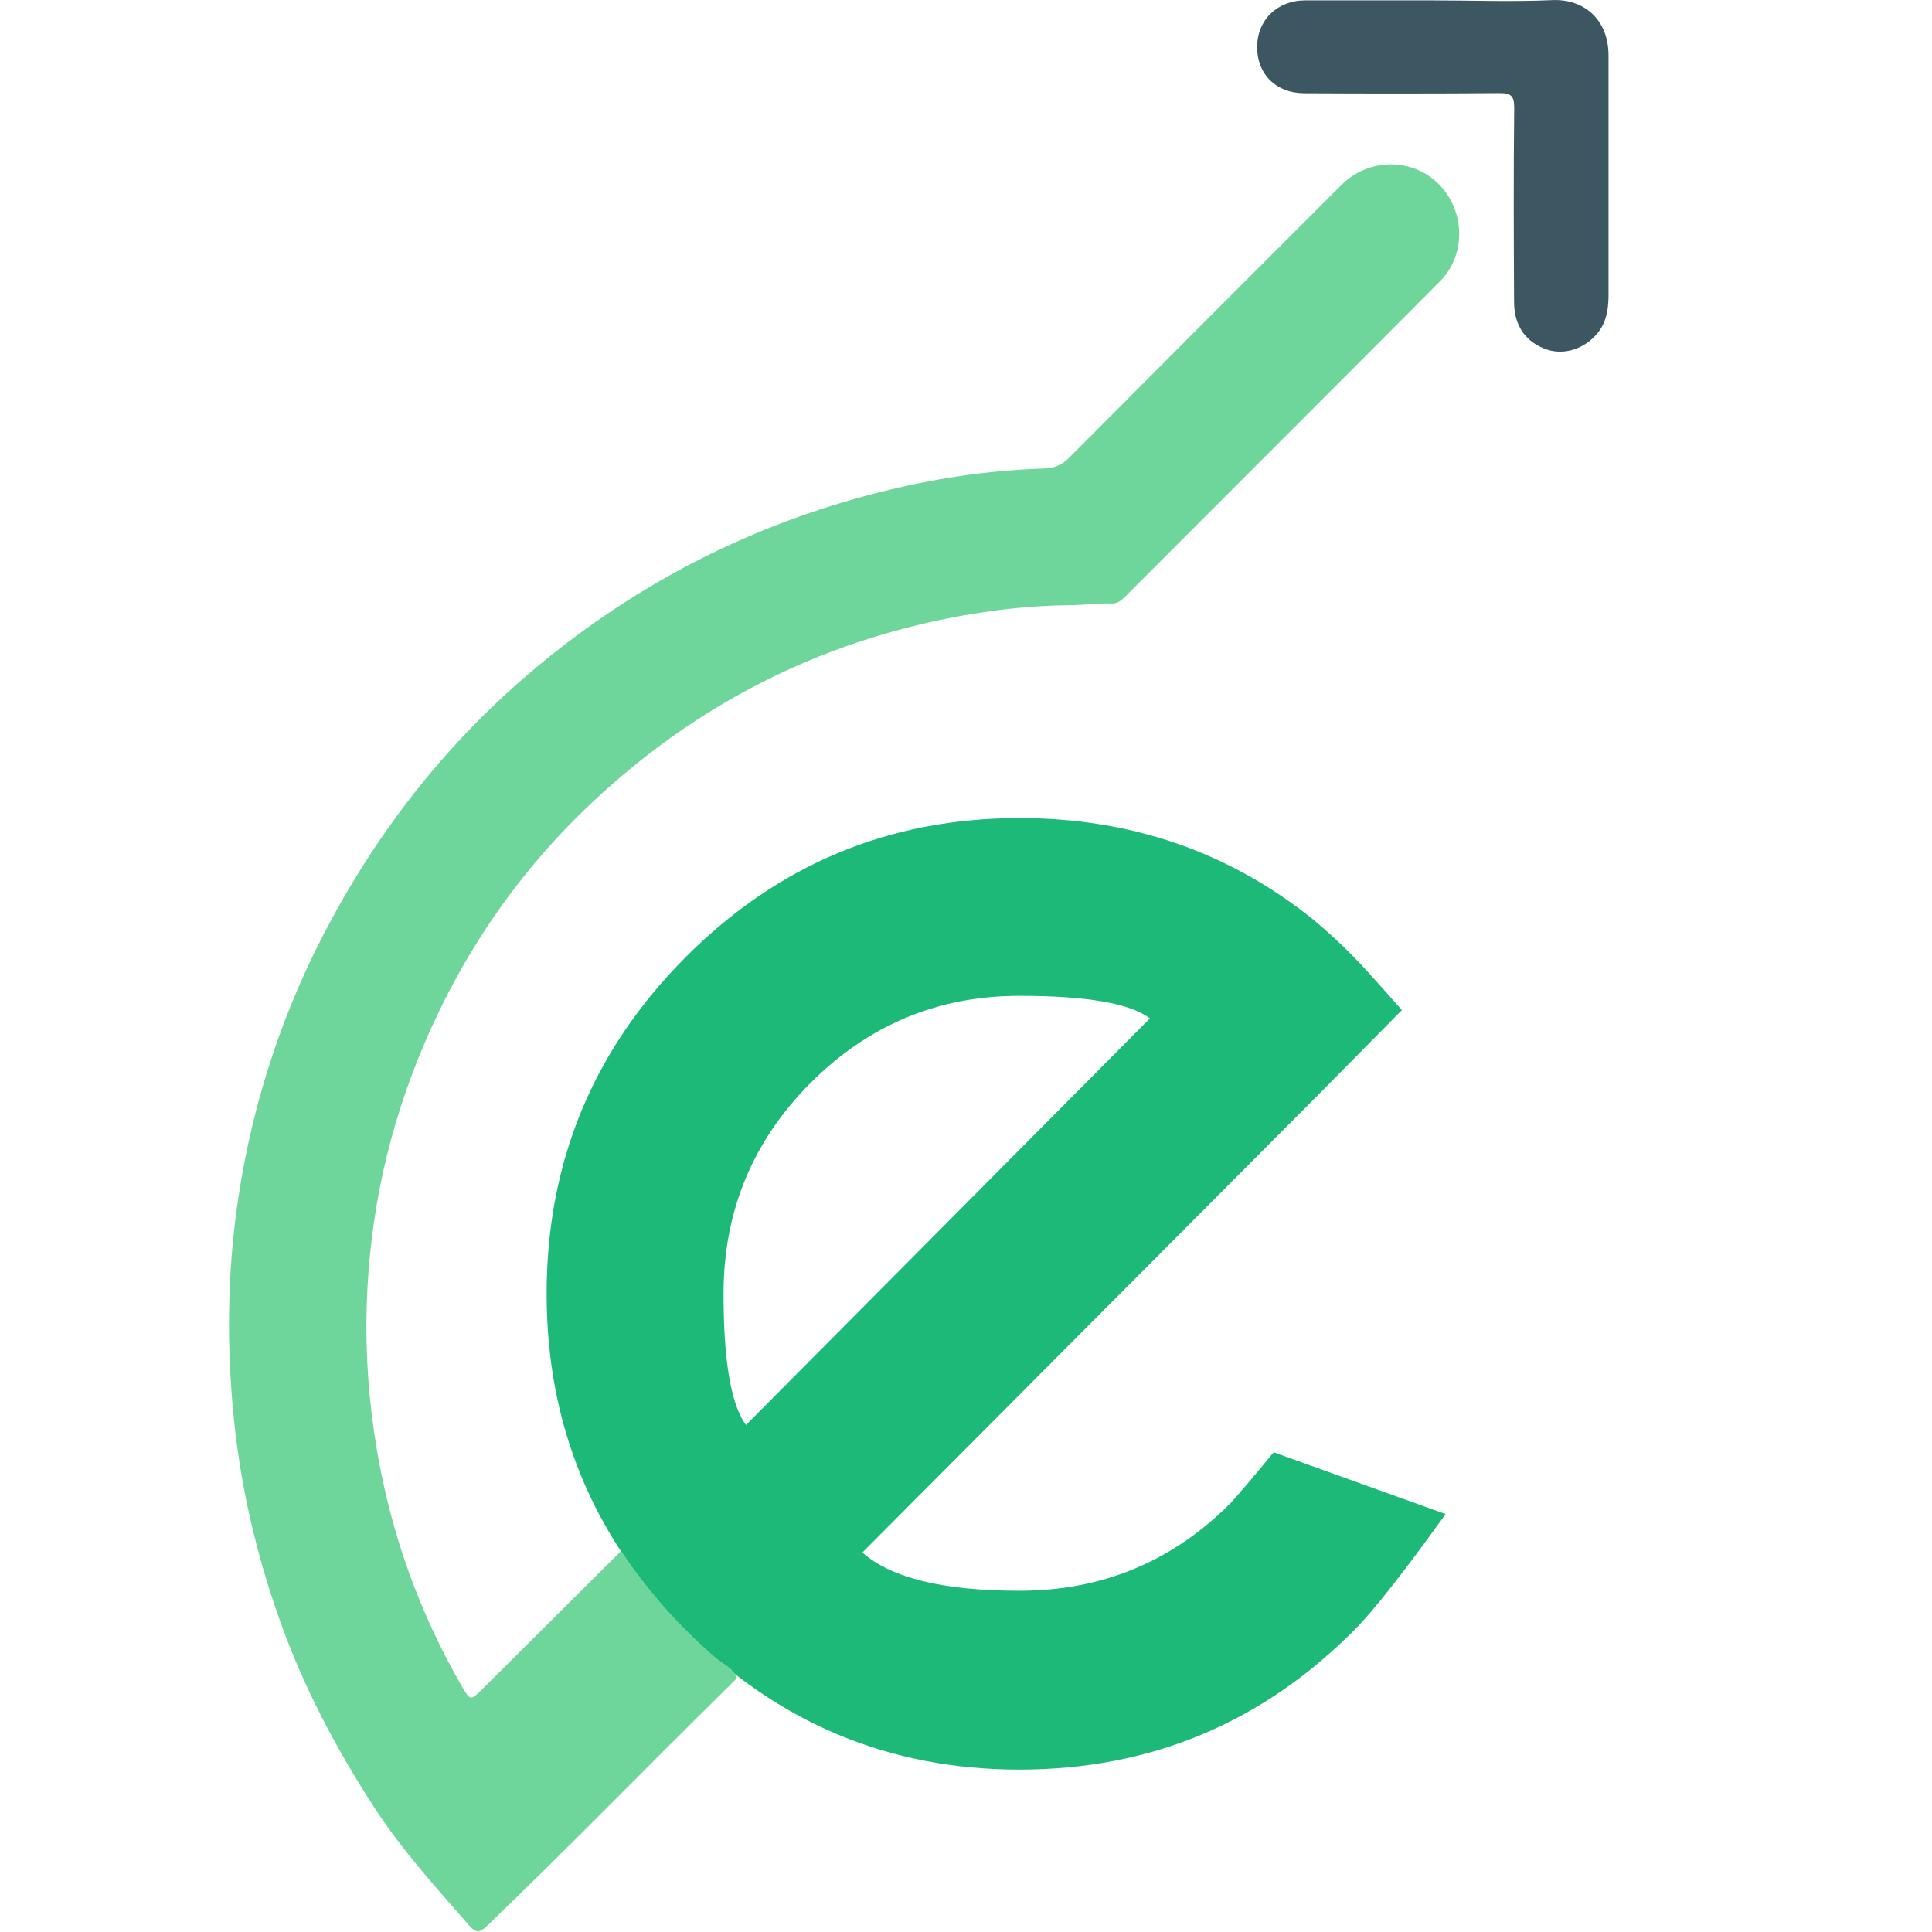 <?xml version="1.0" encoding="utf-8"?>
<!-- Generator: Adobe Illustrator 16.0.3, SVG Export Plug-In . SVG Version: 6.00 Build 0)  -->
<!DOCTYPE svg PUBLIC "-//W3C//DTD SVG 1.1//EN" "http://www.w3.org/Graphics/SVG/1.1/DTD/svg11.dtd">
<svg version="1.1" id="Capa_1" xmlns="http://www.w3.org/2000/svg" xmlns:xlink="http://www.w3.org/1999/xlink" x="0px" y="0px"
	 width="16px" height="16px" viewBox="0 0 16 16" enable-background="new 0 0 16 16" xml:space="preserve">
<g>
	<g>
		<path fill="#1CB978" d="M7.142,12.857c0.238,0.212,0.672,0.317,1.3,0.317c0.68,0,1.26-0.238,1.741-0.718
			c0.061-0.064,0.183-0.208,0.365-0.429l1.424,0.512c-0.348,0.483-0.6,0.805-0.757,0.961c-0.765,0.77-1.689,1.155-2.773,1.155
			c-1.078,0-2-0.386-2.766-1.155c-0.767-0.771-1.149-1.698-1.149-2.785c0-1.089,0.383-2.016,1.149-2.786
			c0.766-0.77,1.688-1.154,2.766-1.154c0.928,0,1.739,0.281,2.437,0.843c0.115,0.097,0.229,0.2,0.337,0.312
			c0.047,0.046,0.179,0.191,0.394,0.435l-0.717,0.726L7.142,12.857z M9.523,8.434C9.361,8.31,9.003,8.247,8.442,8.247
			c-0.674,0-1.251,0.241-1.731,0.723c-0.479,0.481-0.719,1.063-0.719,1.745c0,0.557,0.062,0.919,0.186,1.086L9.523,8.434z"/>
	</g>
</g>
<path fill="#6ED69A" d="M6.102,13.899c-0.029-0.087-0.114-0.118-0.175-0.17c-0.291-0.25-0.543-0.533-0.759-0.849
	c-0.007-0.012-0.021-0.02-0.032-0.028c-0.38,0.379-0.76,0.756-1.14,1.135c-0.099,0.098-0.101,0.1-0.171-0.022
	c-0.354-0.612-0.587-1.267-0.705-1.964c-0.066-0.393-0.095-0.788-0.083-1.186c0.022-0.756,0.181-1.48,0.478-2.173
	c0.323-0.757,0.782-1.424,1.381-1.989C5.757,5.84,6.772,5.32,7.938,5.104C8.244,5.048,8.55,5.014,8.86,5.012
	c0.116-0.001,0.231-0.018,0.349-0.014c0.047,0.001,0.072-0.023,0.103-0.051c0.872-0.874,1.745-1.744,2.614-2.618
	c0.219-0.22,0.208-0.591-0.016-0.809c-0.217-0.214-0.575-0.212-0.799,0.01c-0.753,0.752-1.506,1.506-2.257,2.261
	C8.794,3.852,8.732,3.877,8.645,3.88C8.07,3.898,7.51,4.001,6.96,4.166c-0.905,0.273-1.722,0.71-2.453,1.307
	C3.781,6.064,3.2,6.778,2.752,7.602c-0.398,0.73-0.658,1.508-0.78,2.33c-0.09,0.606-0.097,1.218-0.034,1.828
	c0.058,0.568,0.188,1.12,0.378,1.655c0.196,0.553,0.467,1.067,0.787,1.559c0.23,0.353,0.511,0.661,0.785,0.975
	c0.056,0.063,0.088,0.056,0.146,0c0.661-0.635,1.298-1.291,1.951-1.934C6.024,13.977,6.063,13.938,6.102,13.899z"/>
<path fill="#3C5762" d="M11.847,0.003c-0.346,0-0.693,0-1.038,0c-0.232,0-0.398,0.163-0.398,0.388c0,0.223,0.155,0.38,0.389,0.381
	c0.54,0.003,1.079,0.003,1.618-0.001c0.099-0.001,0.122,0.027,0.122,0.123c-0.006,0.537-0.004,1.073-0.001,1.609
	c0,0.197,0.1,0.334,0.272,0.392c0.146,0.048,0.313-0.006,0.42-0.137c0.071-0.087,0.088-0.191,0.09-0.297c0-0.668,0-1.336,0-2.004
	c0-0.29-0.199-0.469-0.468-0.456C12.52,0.016,12.183,0.003,11.847,0.003z"/>
</svg>
